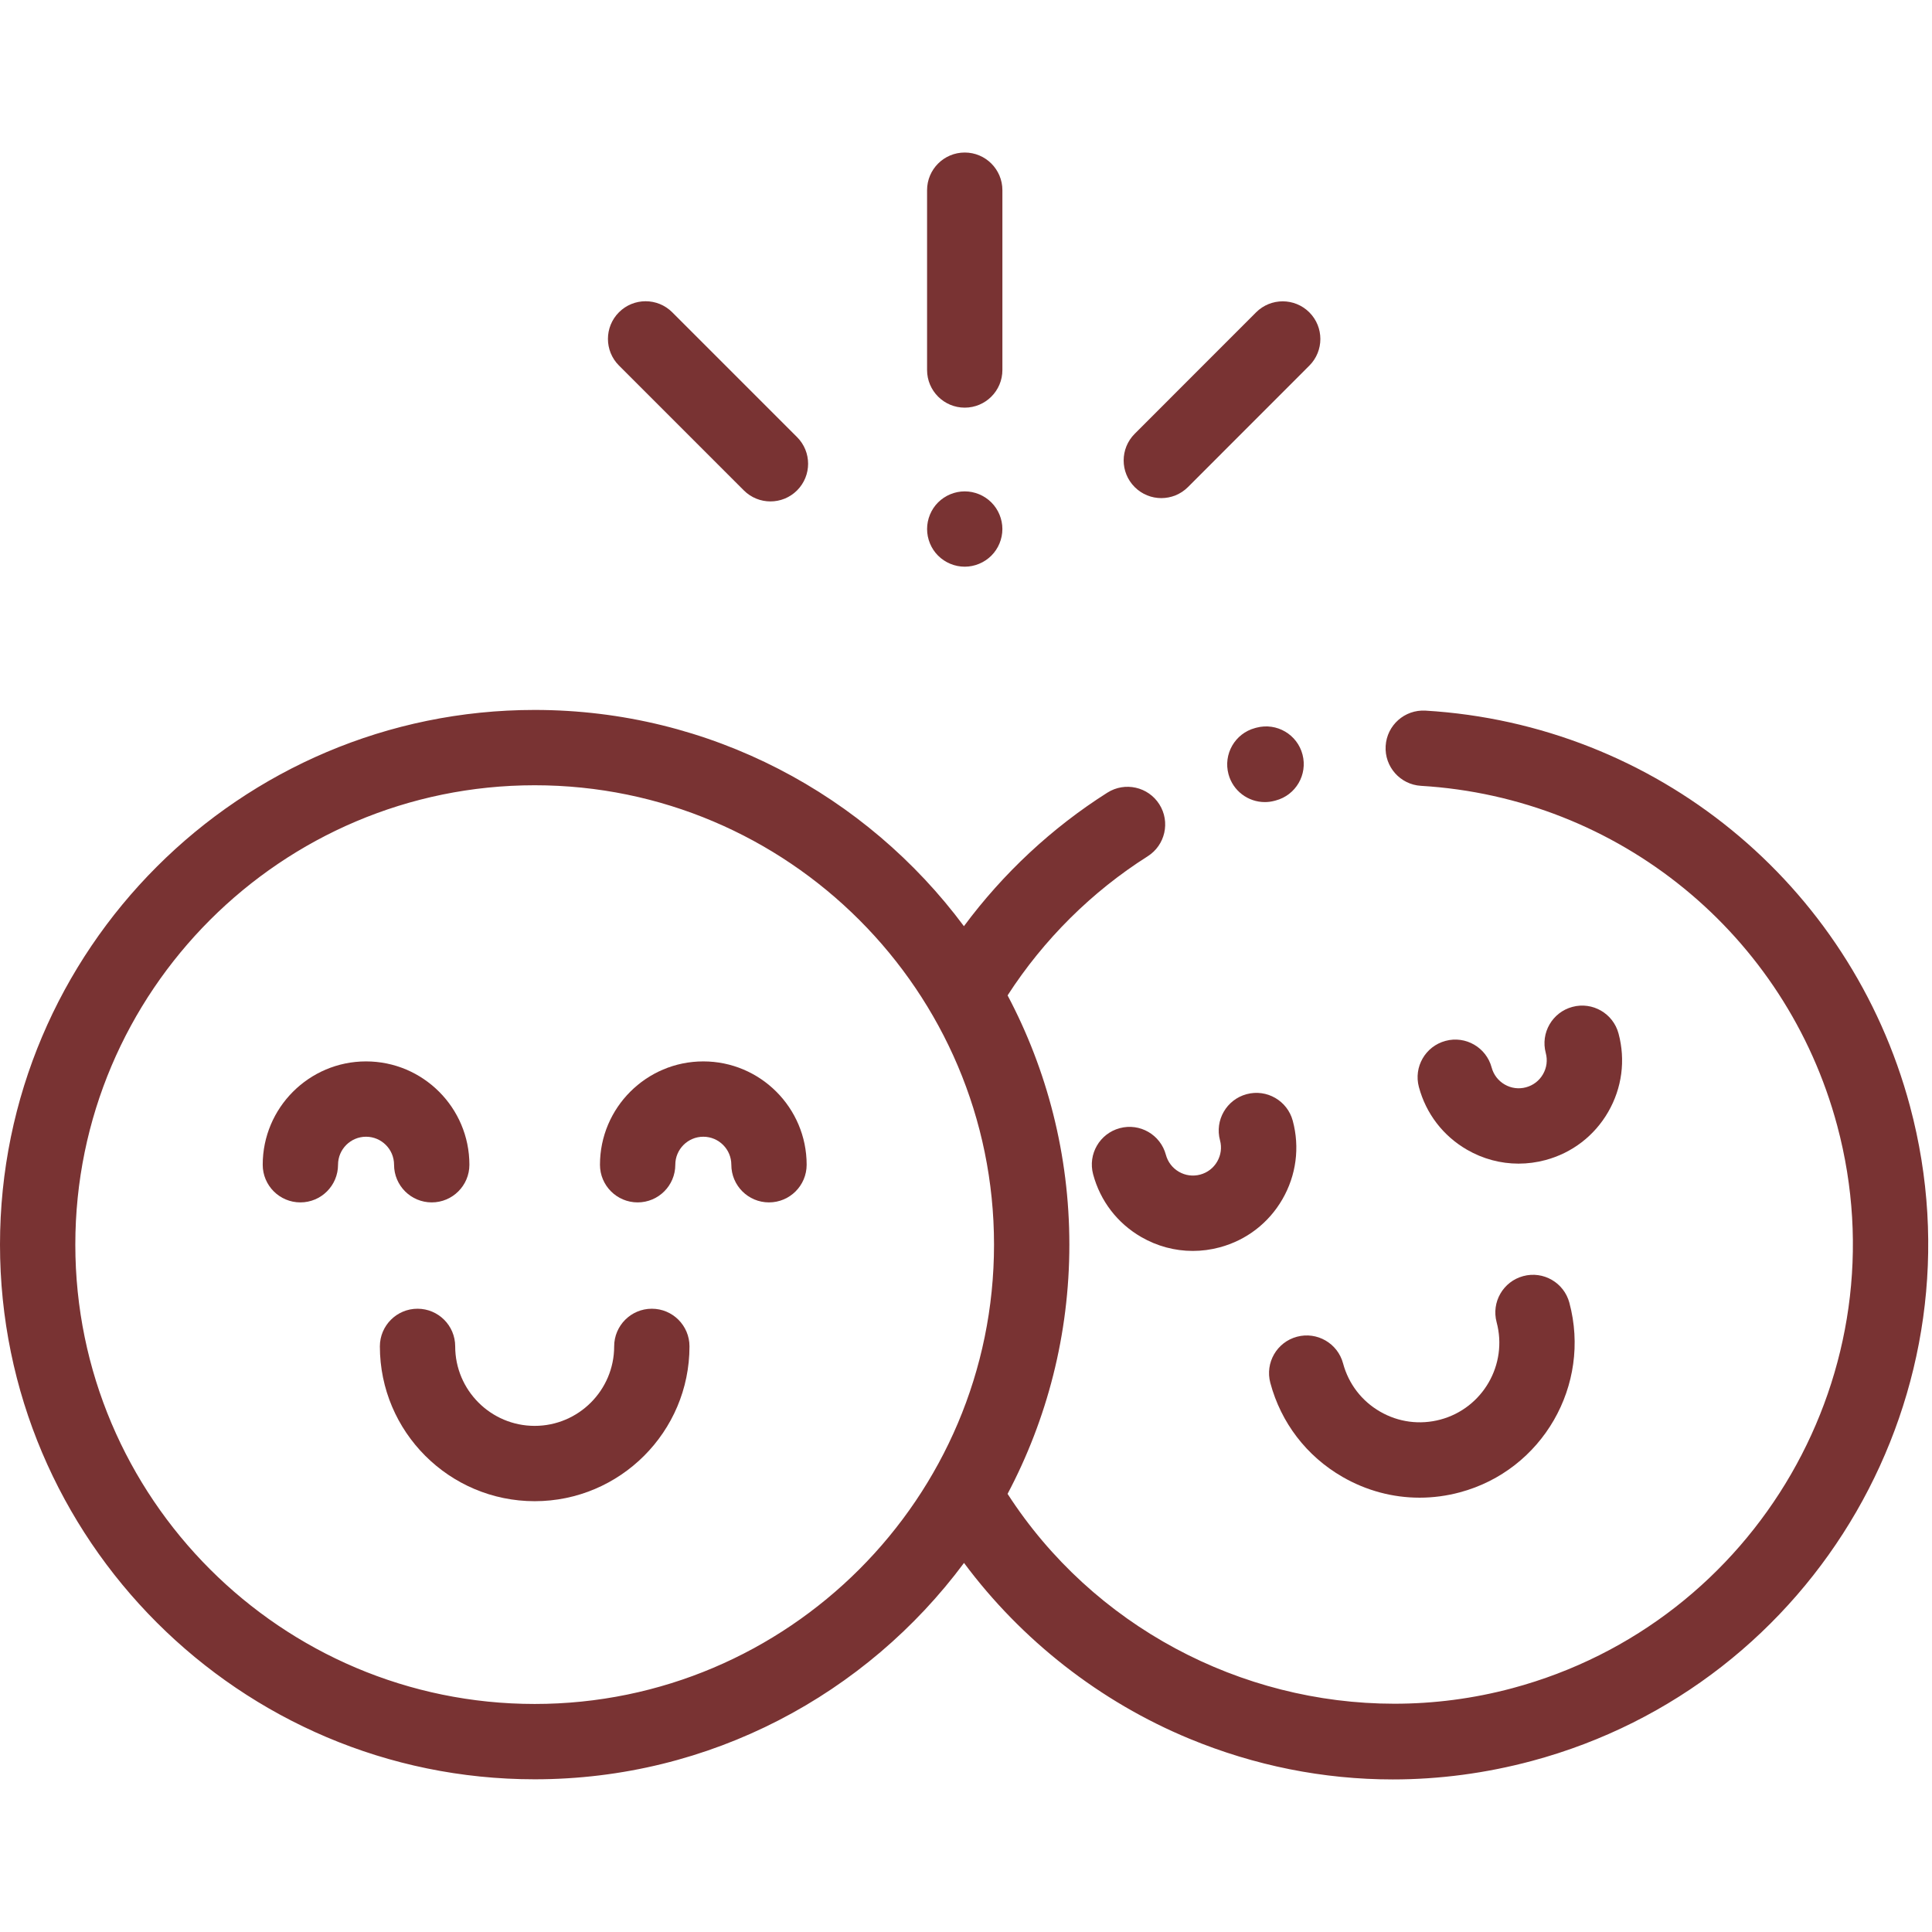<svg width="188" height="188" viewBox="0 0 513 432" fill="none" xmlns="http://www.w3.org/2000/svg">
<path d="M335.848 172.477C331.441 172.477 327.406 169.539 326.203 165.082C324.762 159.75 327.914 154.258 333.246 152.82L333.652 152.711C338.996 151.313 344.461 154.512 345.856 159.859C347.254 165.199 344.051 170.664 338.711 172.059L338.465 172.125C337.594 172.363 336.715 172.477 335.848 172.477V172.477Z" fill="#793333"/>
<path d="M403.215 268.477C398.461 268.477 393.769 267.231 389.539 264.789C383.191 261.125 378.652 255.207 376.754 248.129C375.324 242.793 378.492 237.313 383.828 235.883C389.16 234.449 394.644 237.617 396.074 242.953C396.59 244.871 397.82 246.477 399.543 247.469C401.262 248.465 403.269 248.727 405.184 248.211C407.105 247.699 408.711 246.469 409.703 244.746C410.699 243.027 410.961 241.02 410.445 239.102C409.016 233.766 412.184 228.285 417.519 226.856C422.851 225.422 428.336 228.59 429.766 233.926C431.664 241.004 430.687 248.399 427.023 254.746C423.359 261.094 417.441 265.633 410.363 267.531C407.996 268.164 405.598 268.477 403.215 268.477V268.477Z" fill="#793333"/>
<path d="M316.715 291.656C311.961 291.656 307.269 290.406 303.039 287.969C296.691 284.305 292.152 278.387 290.254 271.305C288.824 265.973 291.992 260.488 297.328 259.059C302.66 257.625 308.144 260.793 309.574 266.129C310.09 268.047 311.32 269.652 313.043 270.645C314.762 271.641 316.766 271.902 318.687 271.387C320.605 270.875 322.211 269.645 323.203 267.922C324.199 266.199 324.461 264.195 323.945 262.277C322.516 256.941 325.684 251.461 331.019 250.031C336.351 248.598 341.836 251.766 343.266 257.102C345.164 264.18 344.187 271.574 340.523 277.922C336.859 284.27 330.941 288.809 323.863 290.707C321.496 291.344 319.098 291.656 316.715 291.656V291.656Z" fill="#793333"/>
<path d="M376.941 357.176C369.816 357.176 362.789 355.308 356.453 351.648C346.945 346.16 340.144 337.297 337.305 326.691C335.875 321.355 339.039 315.871 344.375 314.441C349.711 313.012 355.191 316.179 356.621 321.515C358.082 326.957 361.574 331.512 366.457 334.328C371.336 337.144 377.023 337.894 382.469 336.437C393.711 333.426 400.406 321.828 397.394 310.586C395.965 305.254 399.129 299.769 404.465 298.34C409.797 296.906 415.281 300.078 416.711 305.41C422.578 327.304 409.539 349.89 387.644 355.754C384.105 356.707 380.512 357.176 376.941 357.176V357.176Z" fill="#793333"/>
<path d="M507.148 253.203C491.297 194.047 439.602 151.848 378.508 148.191C372.984 147.871 368.258 152.066 367.93 157.578C367.602 163.094 371.801 167.828 377.316 168.16C429.797 171.297 474.211 207.555 487.828 258.379C505.234 323.344 466.543 390.355 401.582 407.762C391.195 410.547 380.668 411.887 370.25 411.887C329.43 411.887 290.238 391.301 267.539 356.164C278.004 336.387 283.945 313.867 283.945 289.98C283.945 266.094 278.008 243.574 267.543 223.801C277.113 208.977 289.918 196.25 304.738 186.871C309.402 183.918 310.793 177.738 307.84 173.07C304.887 168.406 298.707 167.016 294.043 169.969C279.348 179.27 266.359 191.391 255.949 205.43C230.051 170.609 188.605 148.008 141.973 148.008C63.688 148.008 0 211.695 0 289.98C0 368.266 63.688 431.953 141.973 431.953C188.617 431.953 230.078 409.34 255.973 374.5C271.23 395.004 292.051 411.34 315.809 421.172C333.195 428.367 351.438 431.988 369.812 431.988C382.141 431.988 394.531 430.359 406.758 427.082C482.371 406.82 527.41 328.816 507.148 253.203V253.203ZM141.973 411.949C74.715 411.949 20 357.234 20 289.98C20 222.727 74.715 168.008 141.973 168.008C209.227 168.008 263.941 222.727 263.941 289.98C263.941 357.234 209.227 411.949 141.973 411.949Z" fill="#793333"/>
<path d="M114.637 278.77C109.113 278.77 104.633 274.293 104.633 268.77C104.633 264.668 101.297 261.332 97.195 261.332C93.094 261.332 89.758 264.668 89.758 268.77C89.758 274.293 85.281 278.77 79.758 278.77C74.234 278.77 69.758 274.293 69.758 268.77C69.758 253.641 82.066 241.332 97.195 241.332C112.324 241.332 124.637 253.641 124.637 268.77C124.637 274.293 120.156 278.77 114.637 278.77Z" fill="#793333"/>
<path d="M204.188 278.77C198.664 278.77 194.188 274.293 194.188 268.77C194.188 264.668 190.852 261.332 186.75 261.332C182.648 261.332 179.312 264.668 179.312 268.77C179.312 274.293 174.832 278.77 169.312 278.77C163.789 278.77 159.309 274.293 159.309 268.77C159.309 253.641 171.621 241.332 186.75 241.332C201.879 241.332 214.188 253.641 214.188 268.77C214.188 274.293 209.711 278.77 204.188 278.77Z" fill="#793333"/>
<path d="M141.973 358.109C119.305 358.109 100.867 339.672 100.867 317.004C100.867 311.484 105.344 307.004 110.867 307.004C116.391 307.004 120.867 311.484 120.867 317.004C120.867 328.645 130.336 338.109 141.973 338.109C153.609 338.109 163.078 328.641 163.078 317.004C163.078 311.484 167.555 307.004 173.078 307.004C178.602 307.004 183.078 311.484 183.078 317.004C183.078 339.672 164.637 358.109 141.973 358.109Z" fill="#793333"/>
<path d="M256.164 67.742C250.641 67.742 246.164 63.262 246.164 57.742V10C246.164 4.477 250.641 0 256.164 0C261.688 0 266.164 4.477 266.164 10V57.742C266.164 63.266 261.688 67.742 256.164 67.742Z" fill="#793333"/>
<path d="M256.16 109.973C253.527 109.973 250.957 108.902 249.09 107.043C247.227 105.184 246.168 102.605 246.168 99.973C246.168 97.344 247.227 94.762 249.09 92.902C250.957 91.043 253.527 89.973 256.16 89.973C258.797 89.973 261.367 91.043 263.23 92.902C265.098 94.762 266.16 97.344 266.16 99.973C266.16 102.605 265.098 105.184 263.23 107.043C261.367 108.902 258.797 109.973 256.16 109.973Z" fill="#793333"/>
<path d="M204.574 92.641C202.016 92.641 199.457 91.664 197.504 89.711L164.352 56.559C160.449 52.656 160.449 46.324 164.352 42.418C168.258 38.512 174.59 38.512 178.496 42.418L211.648 75.57C215.551 79.473 215.551 85.805 211.648 89.711C209.695 91.664 207.137 92.641 204.574 92.641Z" fill="#793333"/>
<path d="M308.363 91.762C305.805 91.762 303.25 90.785 301.297 88.836C297.387 84.93 297.387 78.602 301.289 74.691L333.52 42.441C337.426 38.539 343.758 38.535 347.664 42.438C351.57 46.344 351.57 52.676 347.668 56.582L315.438 88.832C313.484 90.785 310.926 91.762 308.363 91.762V91.762Z" fill="#793333"/>
</svg>
